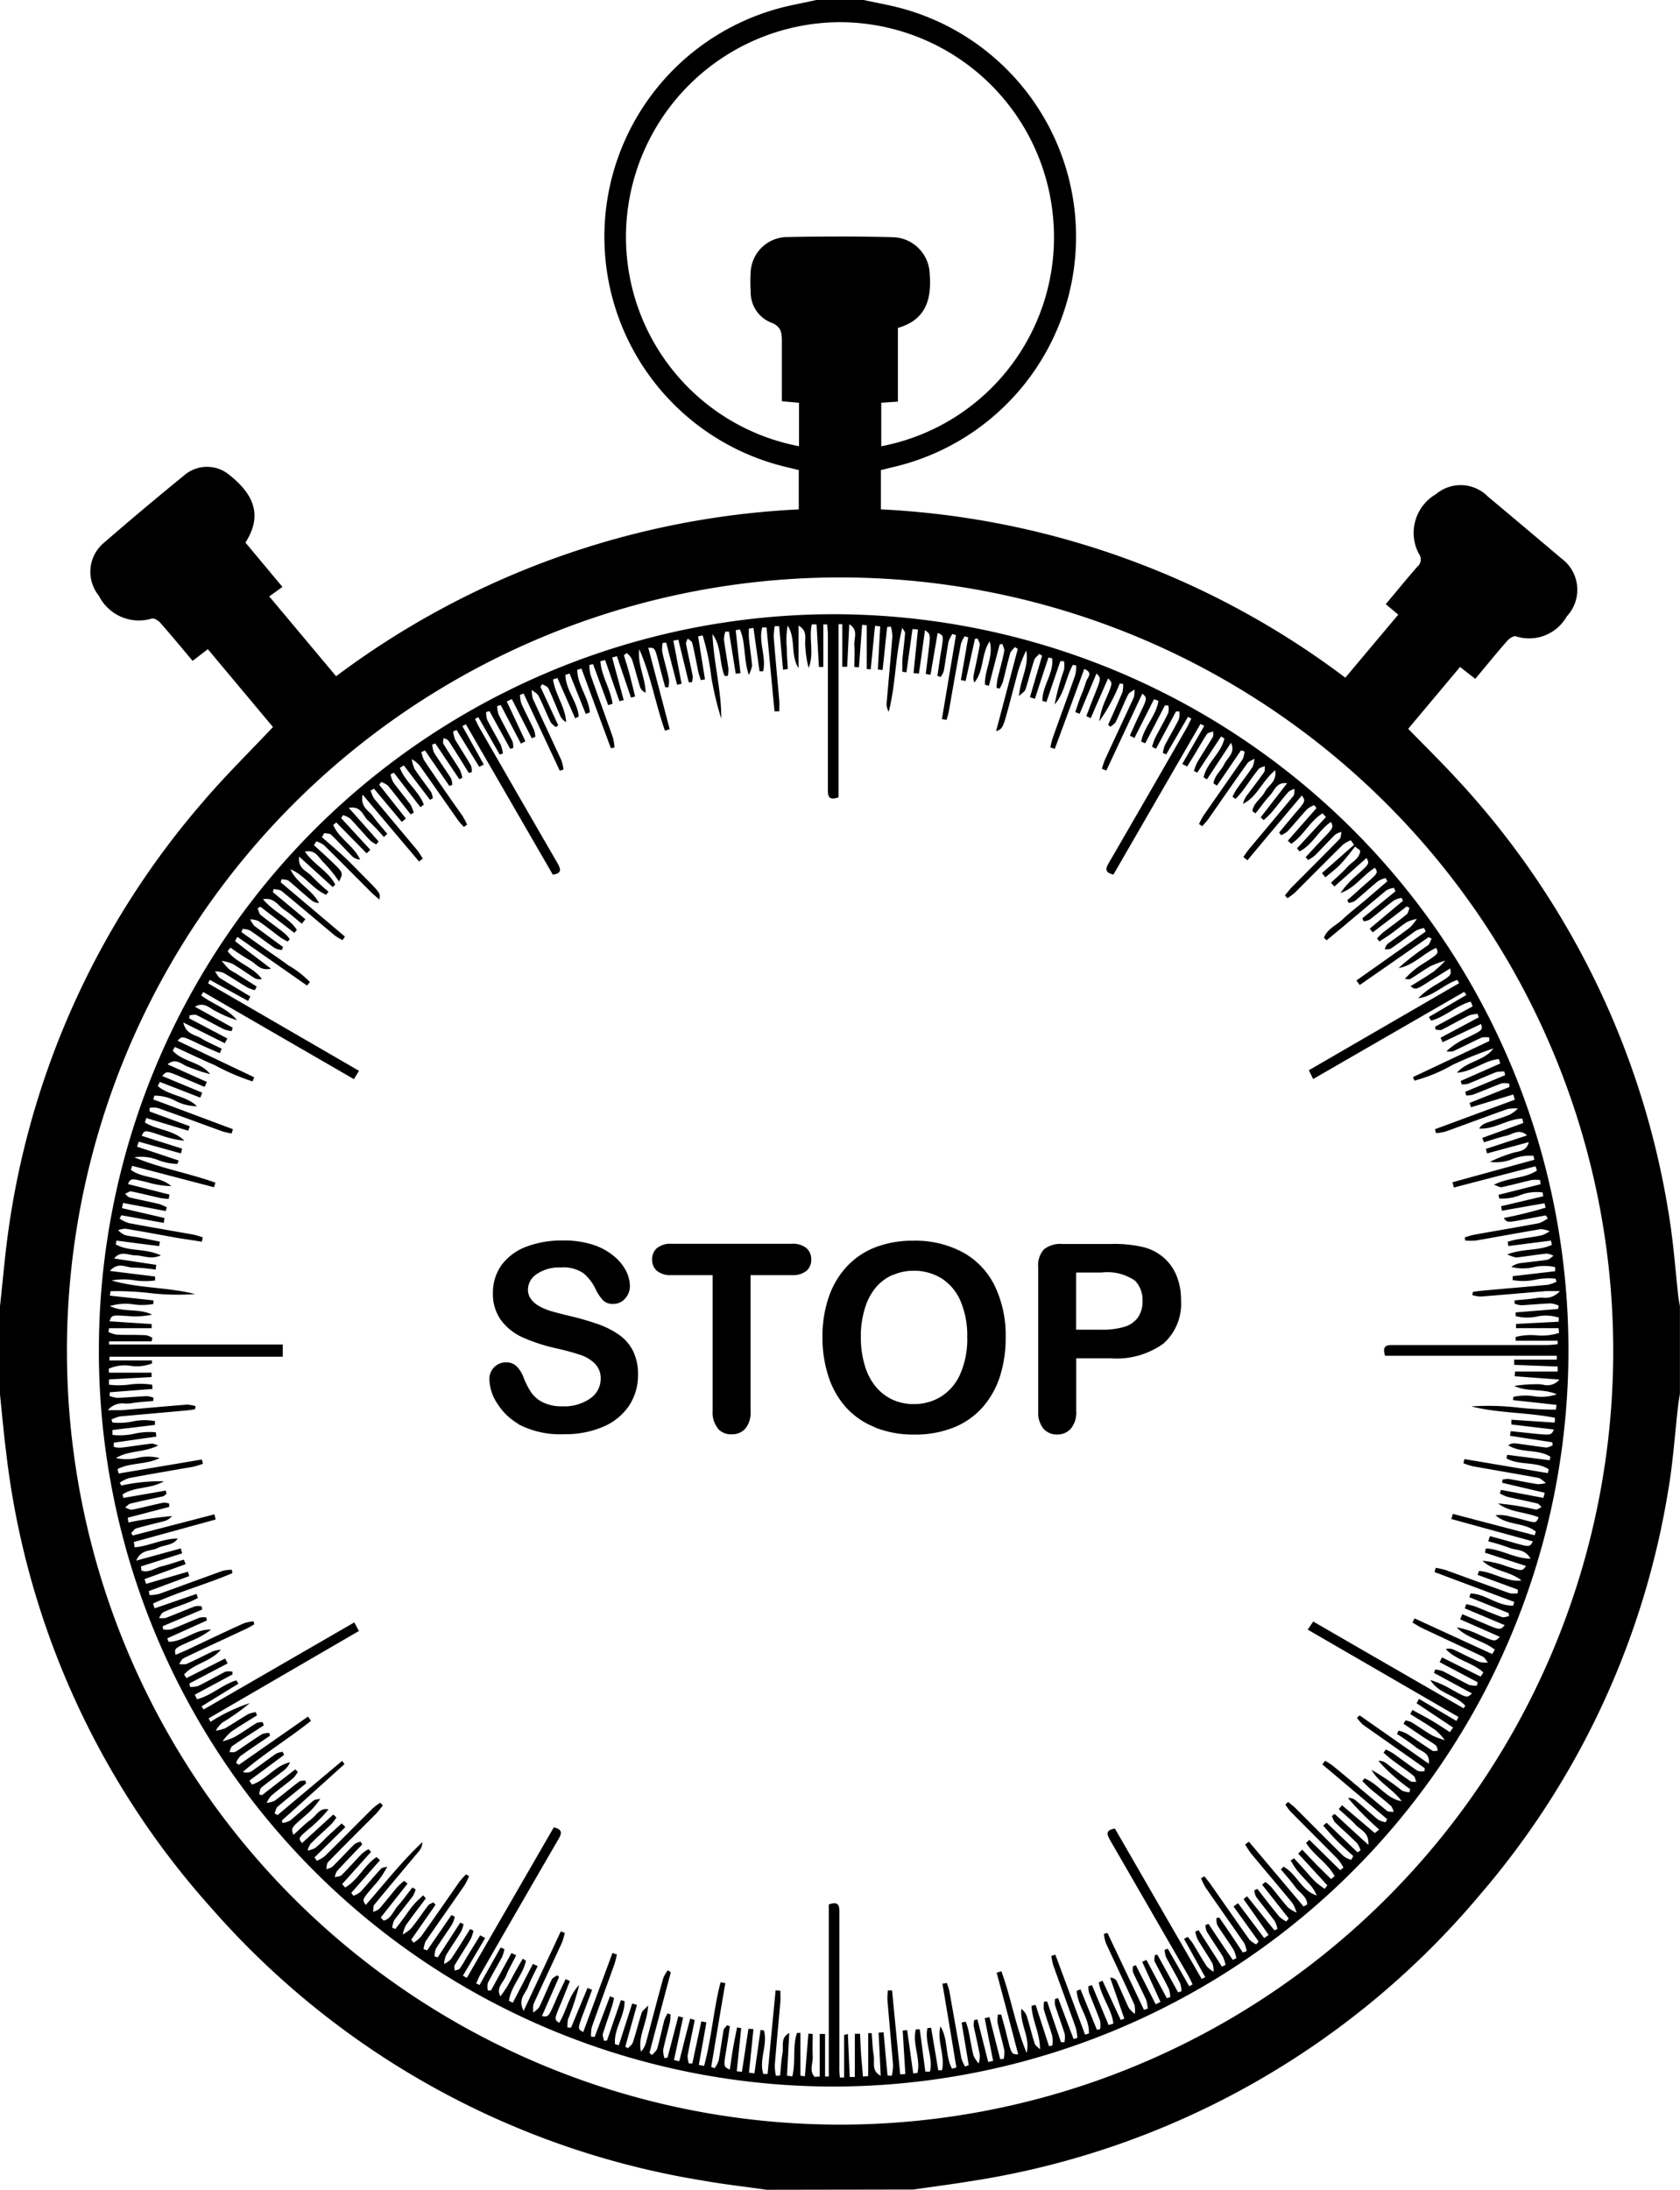 <svg xmlns="http://www.w3.org/2000/svg" width="70.673" height="92.063" viewBox="0 0 70.673 92.063">
  <path id="stop_clock" data-name="stop clock" d="M-8321.747-6274.937c-.922-.13-1.851-.235-2.77-.4a34.874,34.874,0,0,1-20.553-11.4,34.657,34.657,0,0,1-8.676-19.238c-.1-.8-.174-1.61-.255-2.416v-3.686c.088-.8.163-1.612.255-2.416a34.9,34.9,0,0,1,8.288-18.8c.923-1.082,1.943-2.082,2.941-3.141l-2.74-3.273-.64.491c-.467-.553-.905-1.086-1.36-1.6-.084-.1-.269-.208-.362-.176a1.883,1.883,0,0,1-2.223-.964,1.586,1.586,0,0,1,.187-2.2q1.67-1.449,3.386-2.845a1.47,1.47,0,0,1,1.846-.088c.968.749,1.556,1.644.748,2.9l1.556,1.864-.554.4,2.812,3.356a35.306,35.306,0,0,1,19.463-7.015v-1.654l-.468-.113a9.949,9.949,0,0,1-7.709-9.713,9.952,9.952,0,0,1,7.745-9.686c.4-.09.8-.166,1.2-.256h1.935c.512.113,1.047.206,1.561.34a9.946,9.946,0,0,1,7.4,9.749,9.946,9.946,0,0,1-7.656,9.546l-.554.134v1.652a35.311,35.311,0,0,1,19.538,7.076l2.227-2.65-.526-.44c.457-.543.881-1.065,1.323-1.57a.4.4,0,0,0,.064-.558,1.881,1.881,0,0,1,.722-2.495,1.609,1.609,0,0,1,2.183.094q1.553,1.3,3.1,2.608a1.635,1.635,0,0,1,.22,2.438,1.818,1.818,0,0,1-2.143.833c-.09-.03-.271.094-.358.19-.45.512-.889,1.057-1.346,1.6l-.64-.5-2.181,2.6c.625.644,1.25,1.254,1.843,1.891a34.94,34.94,0,0,1,9.14,18.645c.174,1.088.256,2.193.375,3.29.015.149.048.3.073.447v3.686c-.025.164-.059.327-.075.491-.139,1.191-.214,2.386-.417,3.566a34.576,34.576,0,0,1-7.894,16.972,34.876,34.876,0,0,1-21.417,12.068c-.813.134-1.633.239-2.448.356Zm-29.437-35.267a32.525,32.525,0,0,0,32.512,32.528,32.526,32.526,0,0,0,32.536-32.547,32.523,32.523,0,0,0-32.532-32.5A32.525,32.525,0,0,0-8351.185-6310.2Zm34.759-46.823a1.591,1.591,0,0,1,1.535,1.549c.084,1.063-.159,1.927-1.338,2.264v3.1l-.7.046,0,1.83a8.943,8.943,0,0,0,7.233-9.562,9.02,9.02,0,0,0-9.049-8.267,9.04,9.04,0,0,0-8.9,8.384,8.957,8.957,0,0,0,7.257,9.443v-1.826l-.722-.065v-2.522c0-.381-.037-.625-.465-.79a1.36,1.36,0,0,1-.846-1.279,6.846,6.846,0,0,1,0-.873,1.551,1.551,0,0,1,1.48-1.438q1.129-.022,2.256-.023T-8316.426-6357.027Zm-33.415,46.85a30.941,30.941,0,0,1,30.891-31,30.94,30.94,0,0,1,30.929,30.962,30.953,30.953,0,0,1-30.914,30.939A30.932,30.932,0,0,1-8349.841-6310.177Zm31.508,28.694c.024.6.052,1.2.077,1.805h.216v-1.818h.221c.012.3.022.6.044.9s.052.6.077.9l.22-.021v-1.805h.147c.024.313.035.629.084.938s-.105.644.295.855c-.027-.6-.059-1.21-.088-1.813l.208-.017.167,1.816.179.015a2.537,2.537,0,0,0,.053-.445c-.076-.918-.162-1.836-.237-2.755a2.742,2.742,0,0,1,.021-.39h.175q.17,1.764.342,3.53l.216-.015-.111-1.826.187-.021.256,1.822.178-.021c.146-.6-.23-1.233-.066-1.833h.163c.078.593.155,1.185.235,1.778h.194c.143-.6-.232-1.227-.106-1.828l.155-.017.3,1.788h.155c.146-.608-.221-1.224-.062-1.843.334.541.189,1.237.486,1.776l.183-.048q-.289-1.764-.587-3.524l.188-.031c.031.107.076.212.1.319.17.952.336,1.906.512,2.857a1.342,1.342,0,0,0,.157.337l.15-.059-.3-1.791.172-.036a2.777,2.777,0,0,1,.111.346c.078.358.128.725.218,1.08a1.224,1.224,0,0,0,.219.329,1.165,1.165,0,0,0,.044-.356c-.073-.409-.17-.812-.256-1.218a.846.846,0,0,1,.025-.253l.134-.021.453,1.789.207-.05c-.121-.6-.238-1.2-.356-1.791l.2-.048.453,1.771.152-.015a1.5,1.5,0,0,0,.02-.363c-.084-.388-.2-.767-.283-1.162a1.235,1.235,0,0,1,.017-.339h.137c.086.319.178.635.253.958.181.713.179.713.46.717-.3-1.151-.6-2.3-.906-3.432l.2-.061c.409,1.122.6,2.321,1.061,3.432.166-.648-.289-1.206-.224-1.851a.643.643,0,0,1,.232.308c.117.381.21.767.331,1.151.034.094.146.162.225.241,0-.671-.333-1.222-.358-1.828l.172-.042c.188.579.375,1.157.563,1.736l.143-.025a1.389,1.389,0,0,0,0-.382c-.108-.384-.256-.767-.36-1.141a1.222,1.222,0,0,1,.013-.327h.126l.583,1.71h.145a1.041,1.041,0,0,0,.013-.339c-.126-.409-.279-.813-.409-1.223a.861.861,0,0,1,0-.255l.13-.038c.216.572.432,1.147.65,1.719l.157-.042a2.065,2.065,0,0,0-.062-.423c-.312-.88-.637-1.759-.951-2.64a2.941,2.941,0,0,1-.08-.386l.17-.052,1.25,3.361.161-.05c.031-.635-.48-1.16-.512-1.789l.159-.065.69,1.7.134-.023a1.123,1.123,0,0,0,0-.353c-.145-.4-.318-.8-.47-1.2a.975.975,0,0,1-.023-.255l.151-.048.7,1.679.2-.057c-.067-.612-.514-1.132-.612-1.736l.155-.071.768,1.652c.069-.025.15-.055.148-.057-.194-.573-.394-1.143-.593-1.715a.281.281,0,0,1,.271.13c.178.374.333.768.511,1.13a1.136,1.136,0,0,0,.256.256,1.15,1.15,0,0,0-.019-.388c-.392-.868-.8-1.723-1.2-2.591a1.983,1.983,0,0,1-.084-.386l.151-.038,1.534,3.231.159-.05a1.57,1.57,0,0,0-.064-.367c-.177-.39-.375-.765-.554-1.164a.651.651,0,0,1,0-.253l.119-.04.835,1.642.2-.1-.768-1.687.179-.078c.285.539.57,1.071.857,1.61l.146-.048a1.3,1.3,0,0,0-.062-.344c-.189-.386-.4-.768-.592-1.145-.037-.075,0-.182,0-.274l.111-.017q.437.789.87,1.579l.143-.04a1.142,1.142,0,0,0-.057-.344c-.187-.371-.4-.726-.591-1.094a1.179,1.179,0,0,1-.06-.309l.135-.044.9,1.577.143-.078c-.069-.138-.133-.279-.21-.415l-3.248-5.625c-.143-.256-.234-.444.188-.512q1.824,3.16,3.651,6.323l.149-.075-.892-1.612.153-.082c.073.082.141.168.206.256.2.327.388.663.6.985a1.328,1.328,0,0,0,.283.225.96.96,0,0,0-.046-.348c-.2-.348-.426-.677-.629-1.023a1.428,1.428,0,0,1-.095-.317l.139-.061.983,1.535.153-.076a1.8,1.8,0,0,0-.115-.35c-.219-.352-.455-.692-.674-1.046a.854.854,0,0,1-.059-.274l.13-.055c.338.512.676,1.023,1.023,1.516l.149-.071a1.5,1.5,0,0,0-.113-.35c-.221-.35-.466-.686-.686-1.036a.733.733,0,0,1-.038-.3l.115-.025q.513.736.994,1.472l.159-.055a1.132,1.132,0,0,0-.1-.337c-.539-.784-1.088-1.562-1.629-2.344a2.839,2.839,0,0,1-.187-.384l.141-.083c.083.109.174.214.255.327.548.78,1.089,1.562,1.64,2.335a1.149,1.149,0,0,0,.285.2l.1-.125-1.055-1.47.189-.136,1.1,1.465.187-.13c-.351-.512-.7-1.006-1.055-1.507l.148-.12,1.151,1.432.126-.061a1.127,1.127,0,0,0-.111-.327c-.256-.348-.528-.679-.786-1.023a.9.9,0,0,1-.077-.269l.13-.063c.306.392.607.786.927,1.17a1.171,1.171,0,0,0,.293.2l.1-.127-1.119-1.419.14-.116a2.116,2.116,0,0,1,.241.212c.237.283.455.579.7.854a1.513,1.513,0,0,0,.371.224,1.826,1.826,0,0,0-.181-.407c-.576-.7-1.164-1.388-1.742-2.086a3.908,3.908,0,0,1-.243-.371l.159-.118,2.3,2.726.151-.09c0-.319-.321-.489-.491-.719s-.41-.514-.618-.749l.111-.117c.549.291.765,1.023,1.4,1.209a1.7,1.7,0,0,0-.369-.541c-.153-.172-.314-.335-.459-.511-.1-.132-.185-.279-.274-.417l.148-.092c.143.155.285.313.428.47s.3.35.466.512a3.652,3.652,0,0,0,.392.3l.115-.145-1.227-1.335.168-.166.614.644.6.591.15-.118c-.282-.545-.876-.88-1.2-1.4l.137-.13,1.3,1.277.133-.109a2.011,2.011,0,0,0-.227-.346c-.667-.679-1.345-1.35-2.013-2.027a1.926,1.926,0,0,1-.2-.281l.115-.107c.106.088.218.172.316.268.675.673,1.342,1.351,2.023,2.017a1.013,1.013,0,0,0,.314.149l.086-.159c-.235-.216-.477-.432-.7-.656s-.38-.416-.566-.623l.146-.122,1.3,1.244.127-.086a1.015,1.015,0,0,0-.15-.3c-.3-.3-.627-.587-.936-.889a1,1,0,0,1-.119-.256l.117-.082c.44.407.881.813,1.418,1.3.035-.531-.342-.629-.533-.839s-.474-.444-.713-.665l.137-.162,1.379,1.17.183-.151a13.212,13.212,0,0,1-1.311-1.319.42.42,0,0,1,.321.095c.316.256.62.547.943.809a1.018,1.018,0,0,0,.318.111l.065-.132-2.726-2.3.113-.153a2.844,2.844,0,0,1,.331.212c.768.627,1.506,1.264,2.267,1.887.064.055.192.036.289.053a.652.652,0,0,0-.115-.256c-.254-.222-.51-.426-.782-.642-.146-.126-.28-.256-.421-.4l.09-.113c.574.216.923.858,1.563.958-.365-.512-.959-.768-1.265-1.317a10.33,10.33,0,0,1,1.279.87.864.864,0,0,0,.318.071l.025-.132a7.725,7.725,0,0,1-1.336-1.187.481.481,0,0,1,.338.107c.335.256.66.512,1,.74.066.048.178.029.256.04-.034-.084-.047-.2-.107-.256-.289-.231-.595-.436-.891-.656-.13-.1-.254-.212-.378-.319l.095-.134a2.664,2.664,0,0,1,.313.166c.337.239.664.49,1.009.721a.39.39,0,0,0,.2.031.816.816,0,0,1,.1,0l.017-.13c-.863-.612-1.731-1.218-2.6-1.83a1.865,1.865,0,0,1-.253-.292l.113-.1,2.909,2.032c.067-.463-.32-.512-.538-.69a9.189,9.189,0,0,0-.8-.56l.068-.141a1.6,1.6,0,0,1,.349.13c.362.231.711.482,1.073.713.055.036.155,0,.23,0-.025-.073-.031-.178-.082-.22-.167-.13-.358-.237-.536-.354l-.826-.558.08-.141a1.072,1.072,0,0,1,.255.076c.3.184.585.392.894.568a3.38,3.38,0,0,0,.51.185,2.807,2.807,0,0,0-.388-.415c-.345-.241-.709-.455-1.067-.679l.088-.176c.256.141.512.277.768.423s.539.335.807.512l.137-.193-1.535-1.023.1-.183,1.578.929.084-.17-6.342-3.671.232-.34c2.132,1.233,4.23,2.443,6.327,3.648l.069-.109c-.409-.455-1.134-.511-1.466-1.08a4.2,4.2,0,0,1,.894.4c.642.356.642.358.855.164l-1.6-.864.051-.14a1.267,1.267,0,0,1,.316.065c.371.185.731.392,1.1.574a1.025,1.025,0,0,0,.34.038l.031-.143-1.6-.845.1-.2,1.625.807.117-.174c-.453-.417-1.145-.512-1.581-.981a.493.493,0,0,1,.342.027c.36.17.715.358,1.077.512a.988.988,0,0,0,.351.023c-.075-.09-.134-.212-.232-.256-.843-.4-1.694-.794-2.541-1.193-.137-.067-.256-.151-.4-.229l.088-.176,3.267,1.5.109-.185c-.48-.381-1.168-.476-1.606-.937a3.47,3.47,0,0,1,.943.308c.671.3.671.3.872.088l-1.669-.736.095-.214.874.371c.717.306.717.306.908.09l-1.68-.708.061-.172a2.758,2.758,0,0,1,.347.083c.386.149.767.317,1.155.455.083.032.2-.023.3-.038l-.018-.128-1.656-.669.055-.157c.621.017,1.147.535,1.791.512l.046-.155-3.356-1.256.054-.18a4.134,4.134,0,0,1,.428.1c.892.323,1.789.652,2.68.969a.946.946,0,0,0,.344,0v-.151l-1.691-.619.057-.166c.609.044,1.163.478,1.788.4-.5-.4-1.179-.386-1.642-.828a3.78,3.78,0,0,1,.975.218c.7.227.7.227.854,0l-1.726-.558.042-.176c.612.019,1.17.411,1.879.432-.223-.421-.608-.344-.881-.457a8.669,8.669,0,0,0-.9-.275l.071-.22c.306.083.614.166.923.255.75.214.75.214.885-.033l-3.431-.941.063-.216,3.44.9.055-.151c-.48-.4-1.221-.256-1.7-.692a1.76,1.76,0,0,1,.679.069c.21.048.418.1.625.157.4.1.4.1.512-.136-.554-.235-1.2-.2-1.707-.585a11.075,11.075,0,0,1,1.575.255c.073.015.165-.065.256-.1-.063-.052-.113-.138-.183-.155-.42-.1-.841-.181-1.258-.279a2.1,2.1,0,0,1-.314-.139l.044-.153,1.788.337.053-.216-1.791-.419.013-.132a1.079,1.079,0,0,1,.256-.031c.409.069.813.159,1.223.22a1.169,1.169,0,0,0,.352-.048c-.108-.073-.209-.193-.327-.216-.918-.172-1.843-.323-2.763-.491a3.191,3.191,0,0,1-.384-.124l.042-.174,3.508.589.039-.159c-.511-.348-1.236-.151-1.775-.459l.027-.151,1.79.229.027-.149c-.528-.337-1.224-.138-1.771-.478a.41.41,0,0,1,.294-.083c.44.052.88.127,1.322.176a.887.887,0,0,0,.256-.1l-.022-.122-1.776-.272.029-.195.961.1c.74.073.74.073.859-.17l-1.791-.211v-.2l1.82.12.015-.2c-1.159-.235-2.36-.187-3.519-.48a10.791,10.791,0,0,1,2,.053,14.325,14.325,0,0,0,1.556.082l.024-.2-1.828-.2.013-.134a2.262,2.262,0,0,1,.848-.031,1.983,1.983,0,0,0,.979-.08c-.576-.256-1.223-.084-1.788-.35a5.781,5.781,0,0,1,.956-.073,1.225,1.225,0,0,1,.245.017.668.668,0,0,0,.7-.212l-1.881-.14.015-.2h1.791v-.209l-1.828-.069v-.22h1.79V-6310h-7.221c-.146-.463.109-.451.369-.451h6.451c.146,0,.293-.021.438-.034v-.149h-1.766v-.157a2.57,2.57,0,0,1,.87-.069,2.351,2.351,0,0,0,.954-.1l-.017-.2h-1.791v-.178l1.791-.094.012-.172a1.816,1.816,0,0,0-.938-.042,1.981,1.981,0,0,1-.881-.021v-.157l1.788-.143.023-.143a1.152,1.152,0,0,0-.336-.092c-.413.015-.823.057-1.238.078a1.19,1.19,0,0,1-.281-.065v-.139c.313-.033.627-.048.933-.1a1.466,1.466,0,0,1,.256-.015.792.792,0,0,0,.715-.277h-.57c-.918.075-1.832.159-2.753.23a1.42,1.42,0,0,1-.36-.061l.025-.134c.1-.017.207-.034.313-.044.947-.088,1.9-.166,2.843-.256a1.665,1.665,0,0,0,.36-.128l-.037-.128a2.8,2.8,0,0,0-.843.04,2.407,2.407,0,0,1-.963.017v-.162l1.788-.209v-.17a2,2,0,0,0-.905,0,1.972,1.972,0,0,1-.939-.01.774.774,0,0,1,.4-.162c.367-.048.734-.08,1.1-.138.1-.015.183-.109.274-.168a.756.756,0,0,0-.293-.092c-.428.044-.85.117-1.279.163a1.5,1.5,0,0,1-.373-.132c.688-.256,1.336-.141,1.876-.4l-.039-.178-1.791.229-.029-.18a4,4,0,0,1,.4-.1c.349-.061.7-.1,1.042-.174a1.263,1.263,0,0,0,.323-.17,1.121,1.121,0,0,0-.38-.086c-.905.151-1.812.321-2.719.478a2.7,2.7,0,0,1-.453,0l-.017-.132a3.1,3.1,0,0,1,.4-.113c.905-.164,1.815-.314,2.719-.484a1.5,1.5,0,0,0,.371-.2l-.079-.128-.946.176c-.686.13-.686.13-.826-.067a18.049,18.049,0,0,0,1.762-.434l-.051-.185-1.79.314-.034-.19,1.774-.417-.025-.161a1.893,1.893,0,0,0-.96.119,2.128,2.128,0,0,1-.864.136l-.035-.155,1.773-.447-.021-.176a1.8,1.8,0,0,0-.362,0c-.419.1-.832.212-1.256.3-.071.017-.159-.048-.327-.1.644-.323,1.309-.256,1.81-.6l-.057-.178-3.435.893-.062-.22,3.446-.947-.035-.166a1.962,1.962,0,0,0-.874.132,1.848,1.848,0,0,1-.958.122,5.727,5.727,0,0,1,.891-.354c.254-.1.642-.046.742-.476l-1.755.476-.05-.19,1.733-.568c-.329-.306-.6-.044-.885.017s-.616.181-.927.272l-.073-.182,1.731-.631-.048-.182c-.623.013-1.172.465-1.813.417a.52.52,0,0,1,.256-.218c.346-.128.7-.229,1.04-.369a1.694,1.694,0,0,0,.337-.256,1.571,1.571,0,0,0-.442.025c-.868.306-1.728.631-2.593.941a2.344,2.344,0,0,1-.413.071l-.044-.164,3.36-1.243-.067-.218-1.777.537-.062-.182,1.676-.669v-.138a.875.875,0,0,0-.323-.017c-.4.149-.8.323-1.2.474a1.141,1.141,0,0,1-.293.036l-.042-.153,1.679-.7-.033-.153a1.354,1.354,0,0,0-.344.025c-.4.157-.795.335-1.193.495a.865.865,0,0,1-.256.017l-.044-.14,1.667-.736-.061-.187c-.616.061-1.126.539-1.764.576.415-.486,1.164-.5,1.535-1.021a15.7,15.7,0,0,0-1.711.688,6.61,6.61,0,0,1-1.61.665l-.061-.149,3.208-1.514v-.149a.862.862,0,0,0-.312,0c-.407.182-.8.392-1.208.577a.811.811,0,0,1-.283,0,3.219,3.219,0,0,1,.868-.566c.658-.325.658-.323.592-.581l-1.617.767-.09-.187,1.608-.859-.047-.143a1.384,1.384,0,0,0-.356.061c-.386.193-.767.407-1.143.6-.071.038-.178,0-.271,0l-.022-.122,1.585-.857-.084-.2c-.594.157-1.071.639-1.662.8l-.1-.151,1.581-.929-.093-.13-6.354,3.665-.181-.369,6.321-3.661-.075-.136c-.574.187-1.025.7-1.646.768a3.669,3.669,0,0,1,.768-.581c.629-.381.629-.377.581-.673l-.826.512c-.629.4-.629.4-.845.239.331-.209.658-.4.969-.616a4.853,4.853,0,0,0,.494-.461,4.385,4.385,0,0,0-.614.229c-.295.162-.565.369-.855.539-.059.036-.154,0-.234,0a3.487,3.487,0,0,1,.81-.667c.616-.4.618-.4.511-.637-.549.239-.96.744-1.585.847a10.293,10.293,0,0,1,1.229-.948c.079-.061.108-.191.163-.285l-.126-.067-2.9,2.015-.139-.191,2.915-2.059-.071-.147a1.267,1.267,0,0,0-.34.111c-.354.256-.7.511-1.049.749-.066.044-.172.027-.256.038a.376.376,0,0,1,.172-.275c.3-.22.6-.428.89-.656a2.11,2.11,0,0,0,.278-.348,1.582,1.582,0,0,0-.415.132c-.23.147-.442.329-.667.491-.159.115-.327.218-.49.323l-.1-.125a2.772,2.772,0,0,1,.258-.256c.327-.256.667-.493.985-.755.071-.057.084-.183.124-.277l-.117-.059-1.429,1.088-.13-.153,1.4-1.172-.061-.126a1.174,1.174,0,0,0-.327.115c-.342.256-.669.543-1.009.8a.727.727,0,0,1-.256.073l-.056-.126,1.394-1.138-.067-.143a.953.953,0,0,0-.308.1c-.488.4-.969.809-1.451,1.214-.356.3-.717.6-1.073.893l-.109-.109c.133-.373.528-.526.795-.782s.631-.534.947-.8l.923-.792-.073-.134a1.137,1.137,0,0,0-.323.132c-.331.27-.647.564-.979.838a.729.729,0,0,1-.256.073l-.051-.115c.256-.22.493-.442.744-.663.554-.482.554-.48.418-.7-.512.312-.852.868-1.449,1.059a3.8,3.8,0,0,1,.675-.738c.548-.495.548-.49.418-.731l-1.351,1.2-.143-.159c.229-.218.476-.428.688-.663s.526-.35.539-.692l-.214-.166c-.2.256-.395.512-.614.742s-.422.367-.633.551l-.147-.176,1.351-1.191-.137-.191a1.428,1.428,0,0,0-.326.182c-.678.667-1.349,1.344-2.021,2.017a3.727,3.727,0,0,1-.314.237l-.111-.117c.09-.1.17-.216.256-.311.684-.687,1.371-1.369,2.046-2.061.063-.065.053-.2.08-.3a.876.876,0,0,0-.256.107c-.3.293-.576.6-.87.891a1.952,1.952,0,0,1-.281.185l-.1-.122c.221-.235.438-.474.663-.711.511-.53.511-.53.4-.768-.514.342-.77.958-1.321,1.239l-.108-.128,1.218-1.316-.141-.155c-.532.313-.807.952-1.32,1.279l-.143-.128q.6-.683,1.207-1.371l-.092-.124a.991.991,0,0,0-.3.166c-.283.3-.545.627-.826.933a1.055,1.055,0,0,1-.271.161l-.084-.109q.318-.384.638-.768c.482-.555.482-.555.318-.792-.767.912-1.534,1.818-2.289,2.726l-.172-.14c.09-.124.174-.256.272-.369.612-.732,1.227-1.457,1.83-2.193.057-.067.038-.2.053-.3a.775.775,0,0,0-.254.122c-.256.287-.484.6-.731.889a3.846,3.846,0,0,1-.316.3l-.126-.113q.557-.72,1.113-1.434c-.442-.067-.526.3-.726.514s-.4.5-.605.75l-.13-.092c.042-.346.377-.528.525-.813s.512-.423.435-.908c-.568.478-.77,1.134-1.353,1.411a.906.906,0,0,1,.2-.4c.229-.311.466-.612.684-.929.046-.063.025-.176.035-.256-.081.04-.2.054-.256.117-.256.314-.47.646-.71.964-.084.1-.175.2-.269.3l-.128-.092a3.079,3.079,0,0,1,.176-.321c.223-.314.457-.616.671-.937a1.046,1.046,0,0,0,.075-.34c-.1.065-.232.1-.295.193-.554.768-1.093,1.558-1.64,2.338-.075.107-.174.2-.256.306l-.139-.09a3.283,3.283,0,0,1,.185-.35c.55-.795,1.107-1.583,1.654-2.382a.9.9,0,0,0,.073-.323l-.146-.044-1.009,1.48-.143-.086c.023-.327.314-.533.447-.812s.484-.474.285-.9l-1.011,1.535-.141-.08c.124-.614.746-1.023.872-1.638l-.139-.083-1,1.518-.14-.067a2.2,2.2,0,0,1,.14-.365c.21-.354.44-.7.65-1.059.038-.061.015-.157.019-.239-.086.034-.2.042-.256.107-.145.2-.256.417-.388.627-.146.256-.3.495-.45.742l-.206-.109.925-1.6-.159-.082q-1.834,3.167-3.661,6.332c-.423-.092-.308-.3-.17-.532q1.633-2.812,3.246-5.625c.073-.13.134-.269.2-.4l-.141-.073-.914,1.577-.141-.053a1.305,1.305,0,0,1,.078-.321c.19-.365.406-.723.589-1.092a.834.834,0,0,0,.027-.337h-.143l-.841,1.566-.168-.078a3.257,3.257,0,0,1,.132-.373c.181-.354.382-.7.554-1.061a.735.735,0,0,0,0-.306h-.145l-.826,1.589-.17-.071c.111-.608.638-1.1.724-1.713l-.185-.067-.824,1.629-.192-.1c.134-.292.256-.585.4-.875.336-.7.34-.7.124-.891l-1.514,3.235-.185-.076a2.95,2.95,0,0,1,.126-.377c.4-.878.817-1.75,1.218-2.631a1.064,1.064,0,0,0,.025-.325c-.093.076-.223.126-.269.22-.185.371-.336.767-.512,1.13-.042.09-.148.149-.227.22l-.1-.078c.2-.459.409-.914.6-1.373a1.173,1.173,0,0,0,.029-.354l-.141-.015a7.709,7.709,0,0,1-.863,1.593,3.407,3.407,0,0,1,.285-.95c.285-.669.287-.669.086-.857l-.729,1.671-.185-.086c.117-.306.232-.61.353-.912.272-.683.274-.681.075-.88l-.709,1.694-.183-.073c.069-.206.137-.411.21-.614a5.749,5.749,0,0,0,.239-.646c.035-.167.337-.39-.071-.553-.417,1.134-.828,2.246-1.241,3.361l-.185-.065a3.811,3.811,0,0,1,.1-.4c.314-.88.638-1.759.948-2.642a1.666,1.666,0,0,0,.039-.4l-.14-.027c-.3.533-.347,1.2-.768,1.665a9.995,9.995,0,0,1,.395-1.453,1.2,1.2,0,0,0,0-.365h-.155l-.587,1.719-.166-.05c-.015-.619.488-1.17.409-1.789l-.155-.036c-.193.577-.382,1.157-.57,1.738l-.21-.067.512-1.744-.117-.076c-.076.086-.183.162-.214.256-.133.409-.235.828-.367,1.235-.027.084-.13.141-.276.283.066-.738.434-1.279.306-1.918a5.487,5.487,0,0,0-.415,1.149c-.109.4-.212.8-.318,1.2-.256.938-.256.933-.535,1.046.313-1.181.612-2.325.914-3.464l-.123-.075c-.071.09-.177.17-.2.269-.115.4-.2.8-.308,1.205a1.369,1.369,0,0,1-.139.275l-.128-.038q.013-.186.044-.371c.093-.388.206-.768.283-1.164.021-.095-.051-.206-.077-.311l-.116.027-.452,1.734-.166-.042c-.027-.612.375-1.195.2-1.824-.362.528-.232,1.229-.646,1.73a.518.518,0,0,1-.029-.314c.086-.419.183-.839.256-1.262.015-.084-.061-.185-.095-.279l-.108.023q-.195.887-.391,1.768l-.2-.042.309-1.791-.143-.05a1.137,1.137,0,0,0-.161.313c-.181.947-.347,1.9-.512,2.853a3.325,3.325,0,0,1-.1.353l-.19-.036.591-3.529-.15-.048a1.24,1.24,0,0,0-.162.325c-.075.4-.128.82-.2,1.227a.855.855,0,0,1-.134.256l-.135-.048c.051-.325.091-.652.147-.977.121-.723.125-.723-.137-.826-.1.591-.2,1.174-.3,1.759l-.2-.036.115-.939c.088-.736.088-.736-.148-.9-.086.627-.166,1.227-.256,1.826l-.225-.021.185-1.834-.229-.021-.254,1.82-.174-.023v-.468c.033-.384.086-.767.115-1.146,0-.076-.077-.158-.117-.235-.3,1.193-.272,2.384-.57,3.528a.607.607,0,0,1-.084-.4c.077-.918.166-1.836.237-2.755a1.731,1.731,0,0,0-.063-.423l-.157.021-.19,1.807-.2-.025c.033-.6.064-1.208.1-1.812l-.219-.023c-.062.61-.119,1.22-.182,1.831l-.168-.015v-1.841l-.193-.017c-.046.6-.088,1.2-.134,1.788l-.193-.015c0-.306.021-.616,0-.92s.183-.635-.214-.878c-.029.6-.059,1.2-.088,1.789h-.205v-1.789h-.159v7.279c-.455.157-.447-.092-.447-.365v-6.451c0-.153-.021-.3-.031-.457h-.161v1.791h-.185l-.1-1.791h-.2c-.134.593.111,1.235-.134,1.828a4.36,4.36,0,0,1-.139-.906c-.038-.293.121-.644-.283-.868v1.788c-.358-.558-.1-1.241-.459-1.788a3.474,3.474,0,0,0-.038.922c0,.3.029.6.044.9l-.2.029c-.057-.608-.11-1.216-.165-1.828h-.187a2.708,2.708,0,0,0-.04.47c.071.887.157,1.771.232,2.659.013.151,0,.3,0,.451h-.2q-.167-1.764-.335-3.526h-.181c-.168.6.181,1.239.038,1.841h-.151l-.256-1.82-.19.023a3.433,3.433,0,0,0,0,.425c.04.382.1.768.132,1.143a1.521,1.521,0,0,1-.139.384c-.232-.71-.121-1.356-.375-1.914l-.174.034q.094.9.2,1.807l-.2.021-.285-1.771h-.151a1.137,1.137,0,0,0-.059.333c.053.413.13.82.187,1.231a1.191,1.191,0,0,1-.027.3h-.134c-.233-.562-.118-1.243-.51-1.755.051,1.2.377,2.354.371,3.552a12.99,12.99,0,0,1-.422-1.766,9.772,9.772,0,0,0-.362-1.736l-.19.044.289,1.805-.174.032c-.038-.118-.082-.233-.109-.354-.084-.407-.155-.815-.256-1.216-.017-.071-.123-.119-.19-.178-.027.078-.08.162-.067.233.086.449.193.9.281,1.348a.8.8,0,0,1-.036.256h-.134q-.217-.894-.437-1.789l-.209.042.346,1.81-.188.044q-.23-.887-.459-1.774l-.151.017a1.4,1.4,0,0,0-.015.373c.084.388.2.767.281,1.159a1.18,1.18,0,0,1-.021.332h-.134c-.088-.321-.177-.64-.256-.96-.181-.713-.177-.713-.457-.7q.453,1.714.9,3.422l-.2.059c-.4-1.122-.592-2.321-1.08-3.424-.084.631.256,1.2.269,1.828a.411.411,0,0,1-.229-.22c-.124-.4-.223-.8-.351-1.19a.729.729,0,0,0-.22-.256l-.115.092c.088.291.183.583.258.876s.143.57.214.858l-.174.048-.592-1.742-.2.055c.162.6.325,1.193.486,1.791l-.182.044q-.3-.862-.6-1.728l-.2.048c.042.614.43,1.174.512,1.79l-.183.059-.636-1.724-.159.034a1.873,1.873,0,0,0,.053.415c.309.88.633,1.761.943,2.642a2.392,2.392,0,0,1,.065.413l-.153.029q-.62-1.67-1.237-3.348l-.176.05c0,.629.472,1.162.53,1.791l-.172.069-.682-1.7-.174.052c0,.627.512,1.141.558,1.757l-.15.073-.745-1.694-.184.061c.083.614.511,1.147.551,1.791a.55.55,0,0,1-.256-.277c-.168-.377-.316-.767-.492-1.141-.036-.08-.162-.117-.256-.176l-.08.107.749,1.619-.1.082c-.077-.073-.182-.134-.224-.224-.177-.359-.319-.732-.5-1.086-.057-.109-.188-.174-.289-.255a1.294,1.294,0,0,0,.046.367c.395.864.8,1.723,1.2,2.589a1.8,1.8,0,0,1,.088.392l-.155.046-1.518-3.239-.155.048a1.325,1.325,0,0,0,.055.365c.172.377.362.742.536,1.12a.984.984,0,0,1,.053.285l-.15.057c-.279-.549-.561-1.1-.837-1.646l-.212.1.782,1.673-.188.1-.85-1.623-.15.046a1.166,1.166,0,0,0,.057.342c.188.386.4.768.591,1.143a.948.948,0,0,1,.029.277l-.128.034-.87-1.583-.141.034a1,1,0,0,0,.044.331c.181.356.386.7.57,1.053a1.777,1.777,0,0,1,.091.358l-.135.048-.9-1.573-.139.074c.069.138.13.279.208.411q1.616,2.815,3.245,5.625c.141.256.241.447-.18.512l-3.657-6.323-.148.078.9,1.614-.19.1-.952-1.549-.146.057a1.269,1.269,0,0,0,.077.333c.218.369.455.728.671,1.1a.734.734,0,0,1,.036.277l-.124.038c-.283-.453-.562-.906-.854-1.353-.037-.059-.138-.08-.209-.117,0,.088-.049.2,0,.256.22.367.465.721.688,1.086a1.406,1.406,0,0,1,.1.337l-.128.05-1.007-1.5-.13.046a1.082,1.082,0,0,0,.078.342c.229.365.479.713.71,1.076a.727.727,0,0,1,.053.277l-.121.046-1.023-1.491-.153.063a1.269,1.269,0,0,0,.115.348c.528.792,1.076,1.579,1.619,2.344a3.937,3.937,0,0,1,.188.359l-.132.1a2.515,2.515,0,0,1-.256-.293c-.539-.768-1.071-1.535-1.617-2.3a1.376,1.376,0,0,0-.32-.256,1.452,1.452,0,0,0,.115.411c.22.335.47.648.7.977a.817.817,0,0,1,.069.256l-.12.063-1.1-1.444-.166.1c.212.581.791.969,1.007,1.547l-.143.109-1.118-1.451-.138.071a1.13,1.13,0,0,0,.115.331c.232.323.492.627.729.95a1.355,1.355,0,0,1,.128.332l-.126.067c-.32-.4-.631-.813-.958-1.209a.932.932,0,0,0-.285-.151l-.08.118,1.122,1.419-.174.14-1.166-1.394-.145.073a1.366,1.366,0,0,0,.148.34c.606.736,1.223,1.463,1.831,2.193.077.107.148.218.216.333l-.157.12c-.768-.908-1.535-1.812-2.373-2.812-.107.524.255.667.425.9s.407.512.612.747l-.143.138a7.925,7.925,0,0,0-.662-.694c-.223-.191-.285-.635-.815-.533.459.512.857.964,1.254,1.413l-.1.124a1.353,1.353,0,0,1-.258-.17c-.285-.3-.549-.619-.839-.918a.952.952,0,0,0-.3-.143l-.077.126,1.227,1.331-.157.149-1.276-1.3-.126.107c.236.574.865.872,1.128,1.455a.516.516,0,0,1-.319-.125c-.3-.3-.591-.623-.9-.92-.061-.059-.188-.048-.287-.071l-.1.174c.311.272.627.539.929.82s.568.564.849.845c.688.692.688.692.638.958-.128-.115-.241-.206-.344-.306-.663-.663-1.321-1.329-1.99-1.985a1.113,1.113,0,0,0-.318-.157l-.1.161c.237.216.476.428.707.652.536.509.534.509.35.874a6.069,6.069,0,0,0-.642-.791c-.207-.18-.331-.566-.794-.463.39.562,1.006.837,1.276,1.388l-.107.1-1.408-1.277c-.071.509.325.6.512.807a9.275,9.275,0,0,0,.719.667l-.1.128c-.568-.243-.906-.826-1.5-1.071.258.591.905.847,1.2,1.417a.507.507,0,0,1-.331-.126c-.319-.256-.623-.547-.944-.807-.071-.059-.2-.046-.3-.069l-.035.132,2.7,2.281-.1.151a2.318,2.318,0,0,1-.329-.2c-.744-.619-1.482-1.248-2.229-1.862-.084-.069-.229-.061-.344-.088l-.025.134,1.364,1.137-.148.188c-.256-.2-.479-.415-.74-.585s-.417-.53-.893-.444c.448.543,1.083.765,1.423,1.29l-.106.125-1.428-1.1-.117.065c.041.094.057.222.13.281.333.273.686.512,1.022.787a1.281,1.281,0,0,1,.2.232l-.084.1a2.534,2.534,0,0,1-.28-.155c-.323-.235-.631-.489-.963-.713a.959.959,0,0,0-.337-.067,1.063,1.063,0,0,0,.174.274c.4.3.8.593,1.207.889l-.046.125a.916.916,0,0,1-.293-.073c-.353-.241-.694-.512-1.051-.747a.809.809,0,0,0-.314-.065l-.042.136,1,.711c.325.229.661.451.978.69a3.9,3.9,0,0,1,.9.7l-.124.143-2.925-2.044a1.132,1.132,0,0,0-.1.178c.47.369.947.728,1.51,1.155-.453.113-.631-.214-.874-.342a9.727,9.727,0,0,1-.829-.541l-.121.149c.371.5,1.063.65,1.44,1.17a.418.418,0,0,1-.3-.034c-.311-.195-.61-.415-.927-.6a1.855,1.855,0,0,0-.462-.128,4.015,4.015,0,0,0,.3.339,1.5,1.5,0,0,0,.271.17l.9.57-.071.151a1.359,1.359,0,0,1-.311-.107c-.342-.2-.675-.425-1.021-.623a.994.994,0,0,0-.351-.055c.076.1.126.225.225.288.413.256.841.509,1.263.765l-.095.187-1.612-.887-.073.145,6.351,3.68-.214.35-6.336-3.663-.09.141c.483.371,1.11.547,1.507,1.042a4.8,4.8,0,0,1-.885-.373c-.256-.12-.5-.417-.885-.193l1.594.885-.053.141a1.662,1.662,0,0,1-.318-.076c-.384-.195-.768-.407-1.143-.593-.082-.042-.2,0-.3,0l-.021.132,1.606.847-.107.2-1.746-.872c.115.511.512.511.749.663s.576.293.867.44l-.081.189c-.294-.13-.6-.256-.885-.392-.7-.333-.7-.338-.892-.132l3.223,1.535-.069.174a9.442,9.442,0,0,1-1.587-.682c-.528-.227-1.12-.512-1.682-.767l-.086.159c.419.472,1.17.459,1.572.985a7.185,7.185,0,0,1-.9-.3c-.28-.082-.532-.417-.889-.113l1.65.74-.093.21-.876-.371c-.715-.306-.715-.306-.91-.088l1.686.7-.084.209-1.7-.661-.086.174c.47.407,1.183.4,1.647.847a1.95,1.95,0,0,1-.9-.223,1.878,1.878,0,0,0-.891-.22l-.046.157,3.35,1.253-.054.181a3.565,3.565,0,0,1-.389-.09c-.909-.329-1.815-.667-2.726-.985a.9.9,0,0,0-.335,0v.149l1.688.621-.064.187-1.764-.533-.059.187c.514.325,1.212.311,1.66.768a4.218,4.218,0,0,1-.985-.227c-.691-.229-.691-.229-.809.021l1.7.539-.049.2-1.775-.493-.071.209,1.751.583-.055.143a2.461,2.461,0,0,1-.79-.153,1.9,1.9,0,0,0-1.021-.124c1.111.463,2.3.667,3.411,1.065l-.057.193-3.444-.9-.057.167c.494.373,1.224.256,1.7.686a3.938,3.938,0,0,1-.987-.157c-.711-.178-.711-.178-.837.069l1.753.444-.038.18a2.735,2.735,0,0,1-.32-.031c-.422-.092-.837-.2-1.258-.283-.073-.013-.164.065-.256.1.061.05.115.134.185.151.417.1.838.18,1.256.281a1.765,1.765,0,0,1,.314.139l-.046.153-1.791-.339-.05.218,1.79.415-.027.206-1.788-.321-.071.139a1.435,1.435,0,0,0,.386.19c.9.17,1.812.323,2.717.484a3.292,3.292,0,0,1,.393.118l-.038.18c-.327-.052-.656-.1-.983-.151-.742-.132-1.48-.272-2.223-.394a.967.967,0,0,0-.316.063.979.979,0,0,0,.281.2c.207.059.426.071.633.113.281.05.563.111.843.167l-.031.187-.861-.109-.931-.122-.036.155c.537.319,1.223.151,1.9.467-.43.189-.744,0-1.053,0s-.629-.222-.914.13l1.773.268-.027.2a6.956,6.956,0,0,0-.956-.086c-.285,0-.614-.256-.966.141l1.9.235v.166a3.1,3.1,0,0,1-.879-.008,2.766,2.766,0,0,0-.949.008c1.15.335,2.354.277,3.512.572a10.108,10.108,0,0,1-1.956-.048,12.157,12.157,0,0,0-1.6-.073l-.031.187,1.833.2v.151a2.7,2.7,0,0,1-.831.017,2.212,2.212,0,0,0-1,.071c.57.279,1.221.082,1.774.36a3.356,3.356,0,0,1-.963.063c-.729-.048-.729-.057-.828.216l1.773.117v.174h-1.788l-.029.162a1.466,1.466,0,0,0,.348.109c.415.019.828,0,1.243.025a.922.922,0,0,1,.256.107l-.031.149h-1.79v.134h7.307v.512h-7.29v.157h1.788v.128a1.768,1.768,0,0,1-.889.1,1.65,1.65,0,0,0-.931.122l.013.164h1.79v.185l-1.79.1v.222a3.44,3.44,0,0,0,.87-.008,3.242,3.242,0,0,1,.945.008l.013.178-1.791.139-.017.153a1.175,1.175,0,0,0,.336.082c.413-.013.825-.055,1.238-.071a.965.965,0,0,1,.279.067l-.013.134c-.312.031-.627.046-.935.1a1.539,1.539,0,0,1-.256.01.79.79,0,0,0-.718.279h.577c.916-.078,1.834-.162,2.753-.235a1.737,1.737,0,0,1,.362.063l-.025.134c-.1.017-.209.033-.314.044-.947.088-1.9.17-2.843.256a1.671,1.671,0,0,0-.36.13l.044.126a2.827,2.827,0,0,0,.839-.042,2.375,2.375,0,0,1,.949-.017v.16l-1.788.214v.206a2.8,2.8,0,0,0,.933-.053,2.955,2.955,0,0,1,.89-.057l.022.181-1.788.255v.178a1.071,1.071,0,0,0,.285.034c.442-.05.883-.124,1.323-.174a.99.99,0,0,1,.253.083c-.589.3-1.241.2-1.771.526a2.071,2.071,0,0,0,.9-.006,1.962,1.962,0,0,1,.936.006c-.556.287-1.227.18-1.77.465l.048.185,3.5-.589.044.18a3.736,3.736,0,0,1-.394.122c-.908.159-1.816.31-2.722.482a1.582,1.582,0,0,0-.384.19l.069.12a7.741,7.741,0,0,1,1.788-.18c-.543.333-1.216.211-1.738.556l.034.146,1.788-.31.029.138c-.057.038-.106.1-.17.109-.448.1-.9.191-1.346.3-.084.019-.151.109-.227.166.1.033.205.107.3.09.434-.088.863-.2,1.3-.293a.654.654,0,0,1,.254.038v.139l-1.742.455.027.2a16.046,16.046,0,0,1,1.832-.271.634.634,0,0,1-.34.218c-.386.1-.768.187-1.159.3-.086.025-.146.134-.218.2l.071.1,3.43-.889.055.216-3.442.946.033.224c.612-.048,1.19-.375,1.815-.367-.214.3-.574.256-.854.4s-.677.027-.895.526l1.876-.512.057.206-1.736.551.025.174c.3.113.574-.115.854-.18s.618-.185.927-.279l.077.189-1.729.629.063.2,1.763-.512.053.185-1.7.631.029.167a1.74,1.74,0,0,0,.39-.044c.894-.321,1.788-.652,2.682-.973a1.834,1.834,0,0,1,.39-.048l.025.143c-1.1.47-2.256.78-3.34,1.279l.069.2,1.761-.606.059.174c-.128.061-.256.128-.381.178-.354.141-.722.256-1.071.417-.082.036-.124.159-.187.243a.887.887,0,0,0,.278,0c.417-.155.826-.335,1.241-.491a.789.789,0,0,1,.279,0l.021.136-1.66.7.015.134a1.012,1.012,0,0,0,.339,0c.4-.153.793-.332,1.191-.489a.878.878,0,0,1,.285-.017l.029.13-1.667.753.055.145c.638,0,1.13-.547,1.79-.512a3.6,3.6,0,0,1-.84.474c-.711.314-.711.314-.656.587.157-.069.31-.132.461-.2.8-.375,1.61-.768,2.417-1.128a1.992,1.992,0,0,1,.4-.084l.033.126a3.423,3.423,0,0,1-.308.176c-.887.417-1.791.828-2.665,1.252-.084.04-.128.159-.188.243a.857.857,0,0,0,.308,0c.38-.168.745-.363,1.122-.537a1.7,1.7,0,0,1,.327-.067c-.424.512-1.135.579-1.55,1.044l.1.153,1.627-.824.105.206-1.608.843.029.145a1.052,1.052,0,0,0,.342-.04c.384-.188.768-.407,1.141-.6a.773.773,0,0,1,.3,0v.115l-1.583.851.09.191c.6-.145,1.069-.619,1.654-.792l.092.138-1.556.956.093.128,6.336-3.659.194.361-6.323,3.673.078.146a7.463,7.463,0,0,1,1.649-.786,8.661,8.661,0,0,1-1.155.82,1.5,1.5,0,0,0-.272.337,1.616,1.616,0,0,0,.395-.1c.331-.191.647-.407.981-.6a1.192,1.192,0,0,1,.306-.078l.053.134c-.369.232-.744.455-1.1.7a2.35,2.35,0,0,0-.349.392,2.722,2.722,0,0,0,.512-.185c.318-.184.618-.4.933-.591a.637.637,0,0,1,.243-.027l.049.13c-.442.29-.889.57-1.325.87-.065.046-.084.162-.122.256.093,0,.2.021.271-.023.376-.239.736-.512,1.113-.736a.781.781,0,0,1,.292-.044l.029.115c-.415.283-.837.56-1.241.854a.912.912,0,0,0-.187.285l.121.084,2.906-2.027.128.176c-.925.745-1.952,1.356-2.868,2.149a.438.438,0,0,0,.356-.019c.356-.243.7-.512,1.048-.75a.808.808,0,0,1,.271-.074l.059.128-1.459,1.082.109.166c.593-.187.971-.8,1.6-.939a.805.805,0,0,1-.256.34c-.318.254-.646.474-.952.728-.062.05-.062.185-.094.279l.121.038,1.4-1.084.109.1a1.2,1.2,0,0,1-.183.258c-.3.254-.629.486-.933.747a1.207,1.207,0,0,0-.193.3.972.972,0,0,0,.34-.09c.346-.256.671-.539,1.025-.8.063-.048.17-.036.254-.05l.044.118c-.4.325-.806.648-1.2.981-.073.063-.088.187-.132.285l.126.071,2.715-2.277a1.658,1.658,0,0,1,.1.134q-1.317,1.189-2.636,2.374l.034.1a.923.923,0,0,0,.316-.1c.331-.271.646-.564.979-.836.071-.059.19-.052.291-.078a3.38,3.38,0,0,1-.682.747c-.556.484-.556.484-.448.765.256-.22.47-.449.724-.635s.375-.512.75-.434a5.88,5.88,0,0,1-.706.723c-.577.482-.577.48-.407.694l1.314-1.2.132.122a2.11,2.11,0,0,1-.211.279c-.288.277-.59.541-.87.824a.827.827,0,0,0-.13.289,1.068,1.068,0,0,0,.324-.111,6.161,6.161,0,0,0,.468-.442c.21-.2.426-.39.64-.587l.157.151-1.3,1.279.1.14a1.37,1.37,0,0,0,.333-.193c.68-.667,1.346-1.346,2.025-2.017a2.809,2.809,0,0,1,.308-.231l.109.118c-.09.109-.172.218-.258.319-.682.683-1.369,1.365-2.044,2.057-.061.065-.055.195-.078.3a.728.728,0,0,0,.256-.1c.316-.312.619-.642.934-.954a.755.755,0,0,1,.256-.1l.066.117c-.356.371-.713.74-1.061,1.118a.753.753,0,0,0-.093.256c.1-.027.225-.025.29-.09.293-.292.568-.606.855-.9a1.616,1.616,0,0,1,.278-.189l.1.118-1.214,1.354.128.141c.537-.306.812-.943,1.319-1.279l.148.13-1.21,1.375.091.122a1.018,1.018,0,0,0,.295-.164c.292-.314.564-.65.857-.964.055-.063.179-.065.271-.1a3.613,3.613,0,0,1-.582.831c-.48.558-.48.558-.321.782.784-.891,1.512-1.828,2.38-2.64a.593.593,0,0,1-.161.4c-.621.744-1.246,1.48-1.86,2.229-.057.069-.035.2-.05.3a.8.8,0,0,0,.256-.122c.256-.3.511-.621.765-.924a2.831,2.831,0,0,1,.287-.256l.139.119-1.128,1.424.124.13c.306-.069.408-.413.6-.625s.406-.512.609-.768l.137.08a1.242,1.242,0,0,1-.13.3c-.256.331-.512.652-.768.987a.974.974,0,0,0-.088.325l.132.053c.13-.166.256-.332.388-.512s.256-.373.418-.549c.11-.128.241-.237.36-.354l.117.124c-.281.377-.57.75-.841,1.136a1.556,1.556,0,0,0-.134.384,1.507,1.507,0,0,0,.356-.256c.256-.31.472-.644.715-.962.044-.061.143-.086.216-.13l.095.1-1.023,1.468.1.126a1.343,1.343,0,0,0,.31-.256c.554-.768,1.093-1.556,1.64-2.335a3.669,3.669,0,0,1,.256-.279l.128.073a2.713,2.713,0,0,1-.194.388c-.539.784-1.089,1.56-1.63,2.346a1.18,1.18,0,0,0-.092.337l.153.048,1.021-1.484.139.069a1.169,1.169,0,0,1-.107.312c-.222.348-.467.684-.686,1.036a.969.969,0,0,0-.057.325l.135.036.947-1.459.137.061a1.323,1.323,0,0,1-.1.313c-.208.34-.438.667-.642,1.011a1.11,1.11,0,0,0-.073.352.981.981,0,0,0,.291-.208c.277-.411.535-.836.8-1.258l.141.063a1.621,1.621,0,0,1-.113.354c-.216.371-.457.728-.675,1.1-.033.057,0,.153,0,.233.073-.03.176-.04.216-.095.141-.2.256-.417.386-.627.155-.255.314-.511.472-.767l.208.115c-.311.528-.625,1.057-.937,1.585l.168.088,3.656-6.326c.4.094.323.279.187.512q-1.642,2.827-3.269,5.661c-.071.122-.122.256-.183.388l.141.067.889-1.579.159.075a1.939,1.939,0,0,1-.1.329c-.2.365-.408.721-.6,1.09a.821.821,0,0,0,0,.316h.133l.861-1.574.2.094c-.143.287-.306.57-.428.866s-.434.512-.234.858a5.03,5.03,0,0,0,.511-.831c.139-.253.285-.509.428-.749l.133.084c-.122.6-.638,1.071-.713,1.69l.163.073.843-1.629.2.092c-.132.285-.292.564-.4.862s-.442.511-.192,1.023c.556-1.185,1.061-2.264,1.565-3.342l.166.059a2.67,2.67,0,0,1-.117.411c-.4.868-.806,1.726-1.2,2.594a1,1,0,0,0,0,.35c.086-.086.205-.151.256-.256.181-.371.333-.767.512-1.13.037-.082.155-.126.236-.187l.073.077-.719,1.638c.276.048.274.048.587-.671.128-.3.272-.587.409-.881l.178.082c-.119.3-.234.6-.36.9-.3.713-.3.713-.088.857.314-.511.4-1.149.841-1.591a9.983,9.983,0,0,1-.466,1.43,1.332,1.332,0,0,0-.025.363h.149q.346-.837.694-1.671l.19.082c-.113.3-.225.61-.34.914-.274.728-.276.728-.031.859q.617-1.67,1.229-3.323l.188.065c-.037.136-.062.279-.108.413-.314.878-.64,1.759-.95,2.64a1.618,1.618,0,0,0-.031.394l.15.019.646-1.709.172.067a3.686,3.686,0,0,1-.091.365c-.123.379-.256.752-.377,1.136-.027.088.027.2.046.306l.126-.019.583-1.694.153.04c.021.625-.464,1.183-.4,1.812l.16.044.563-1.755.2.061c-.163.583-.327,1.164-.488,1.747l.1.078c.075-.082.187-.151.218-.256.135-.407.237-.826.367-1.235.027-.088.128-.149.274-.314-.042.767-.448,1.306-.3,1.945a1,1,0,0,0,.223-.434c.241-.891.47-1.79.715-2.667a1.449,1.449,0,0,1,.188-.321l.128.08q-.453,1.7-.9,3.4l.117.078c.071-.088.179-.167.21-.269.113-.4.2-.8.3-1.2a1.705,1.705,0,0,1,.139-.277l.117.04a1.669,1.669,0,0,1-.021.327c-.09.386-.2.768-.283,1.16a1.075,1.075,0,0,0,.053.356l.13-.027.453-1.732.2.046q-.189.9-.382,1.791l.222.05c.153-.6.3-1.2.46-1.791l.19.057c-.1.511-.208,1-.3,1.505a.972.972,0,0,0,.055.323h.145c.124-.591.256-1.18.377-1.77l.212.042c-.1.6-.212,1.2-.316,1.789l.221.042c.316-1.151.392-2.363.693-3.516l.2.033q-.3,1.759-.593,3.527l.143.052a1.248,1.248,0,0,0,.17-.321c.077-.423.132-.849.207-1.279.017-.076.1-.139.145-.208l.12.046c-.049.325-.095.65-.149.975-.121.723-.121.723.146.845.047-.312.087-.614.139-.912s.109-.576.166-.861l.174.033c-.061.6-.124,1.206-.187,1.81l.216.025c.095-.6.185-1.208.276-1.811l.21.015c-.062.61-.124,1.222-.188,1.832l.23.027.256-1.824.143.021c.17.6-.22,1.235-.025,1.831h.179l.337-3.518.2.017c0,.157.013.314,0,.47-.077.887-.163,1.774-.234,2.661a2.1,2.1,0,0,0,.048.444l.176-.013c.031-.31.044-.623.1-.931s-.1-.642.285-.855c-.031.6-.062,1.2-.095,1.791l.221.038c.155-.589,0-1.253.2-1.83h.143v1.8l.19.019.146-1.791.182.015c0,.311-.017.621,0,.927s-.163.627.082.876l.212-.013v-1.791h.225v1.791h.157v-7.235c.438-.157.446.078.446.352v6.451a3.657,3.657,0,0,0,.021.472h.179v-1.791Zm8.227-25.453a1.042,1.042,0,0,1-.22-.717v-6.07a.988.988,0,0,1,.24-.75,1.1,1.1,0,0,1,.77-.227h2.047a5.311,5.311,0,0,1,1.4.141,2.066,2.066,0,0,1,.834.444,2.012,2.012,0,0,1,.534.763,2.676,2.676,0,0,1,.183,1.015,2.239,2.239,0,0,1-.74,1.824,3.374,3.374,0,0,1-2.207.621h-1.462v2.229a1.039,1.039,0,0,1-.227.726.736.736,0,0,1-.567.247A.744.744,0,0,1-8310.106-6306.936Zm1.375-4.16h1.074a3.249,3.249,0,0,0,.943-.117,1.1,1.1,0,0,0,.576-.388,1.154,1.154,0,0,0,.2-.7,1.187,1.187,0,0,0-.306-.849,2.04,2.04,0,0,0-1.413-.35h-1.074Zm-8.466,4.1a3.264,3.264,0,0,1-1.218-.838,3.616,3.616,0,0,1-.738-1.306,5.224,5.224,0,0,1-.249-1.648,5.1,5.1,0,0,1,.26-1.667,3.588,3.588,0,0,1,.755-1.287,3.24,3.24,0,0,1,1.2-.815,4.353,4.353,0,0,1,1.61-.281,4.207,4.207,0,0,1,2.1.5,3.208,3.208,0,0,1,1.329,1.413,4.8,4.8,0,0,1,.453,2.151,5.3,5.3,0,0,1-.247,1.659,3.622,3.622,0,0,1-.742,1.3,3.236,3.236,0,0,1-1.214.837,4.36,4.36,0,0,1-1.65.291A4.347,4.347,0,0,1-8317.2-6306.99Zm.74-6.4a1.969,1.969,0,0,0-.7.524,2.471,2.471,0,0,0-.461.879,3.957,3.957,0,0,0-.17,1.2,4.063,4.063,0,0,0,.17,1.214,2.487,2.487,0,0,0,.476.9,2.052,2.052,0,0,0,.711.535,2.15,2.15,0,0,0,.876.176,2.164,2.164,0,0,0,1.126-.306,2.125,2.125,0,0,0,.817-.946,3.65,3.65,0,0,0,.3-1.572,3.687,3.687,0,0,0-.279-1.5,2.105,2.105,0,0,0-.8-.96,2.2,2.2,0,0,0-1.19-.323A2.156,2.156,0,0,0-8316.457-6313.387Zm-7.34,6.453a1.037,1.037,0,0,1-.225-.729v-5.719h-1.74a.877.877,0,0,1-.605-.181.609.609,0,0,1-.2-.476.6.6,0,0,1,.207-.482.889.889,0,0,1,.6-.178h5.071a.891.891,0,0,1,.614.183.613.613,0,0,1,.2.478.6.6,0,0,1-.2.476.9.9,0,0,1-.612.181h-1.74v5.719a1.057,1.057,0,0,1-.22.734.741.741,0,0,1-.57.239A.743.743,0,0,1-8323.8-6306.934Zm-8.409-.2a2.556,2.556,0,0,1-.873-.847,1.92,1.92,0,0,1-.335-1.027.692.692,0,0,1,.2-.5.688.688,0,0,1,.514-.206.6.6,0,0,1,.426.162,1.27,1.27,0,0,1,.3.478,3.254,3.254,0,0,0,.322.629,1.33,1.33,0,0,0,.493.415,1.814,1.814,0,0,0,.832.164,1.889,1.889,0,0,0,1.153-.329,1,1,0,0,0,.442-.826.87.87,0,0,0-.239-.635,1.525,1.525,0,0,0-.618-.373,10.443,10.443,0,0,0-1.013-.275,7.4,7.4,0,0,1-1.419-.463,2.3,2.3,0,0,1-.908-.726,1.88,1.88,0,0,1-.336-1.143,1.978,1.978,0,0,1,.353-1.155,2.271,2.271,0,0,1,1.027-.776,4.2,4.2,0,0,1,1.579-.271,3.907,3.907,0,0,1,1.254.181,2.634,2.634,0,0,1,.878.478,2.039,2.039,0,0,1,.512.625,1.455,1.455,0,0,1,.159.64.76.76,0,0,1-.2.514.643.643,0,0,1-.5.229.574.574,0,0,1-.417-.139,1.826,1.826,0,0,1-.309-.449,2.042,2.042,0,0,0-.516-.694,1.5,1.5,0,0,0-.967-.251,1.674,1.674,0,0,0-1,.272.787.787,0,0,0-.379.652.665.665,0,0,0,.13.409,1.087,1.087,0,0,0,.354.3,2.321,2.321,0,0,0,.455.193c.155.046.408.115.763.2a11.839,11.839,0,0,1,1.206.344,3.694,3.694,0,0,1,.918.457,1.852,1.852,0,0,1,.591.679,2.166,2.166,0,0,1,.212,1.006,2.319,2.319,0,0,1-.366,1.285,2.464,2.464,0,0,1-1.078.891,4.042,4.042,0,0,1-1.682.323A3.785,3.785,0,0,1-8332.206-6307.13Z" transform="translate(8354 6367)"/>
</svg>
